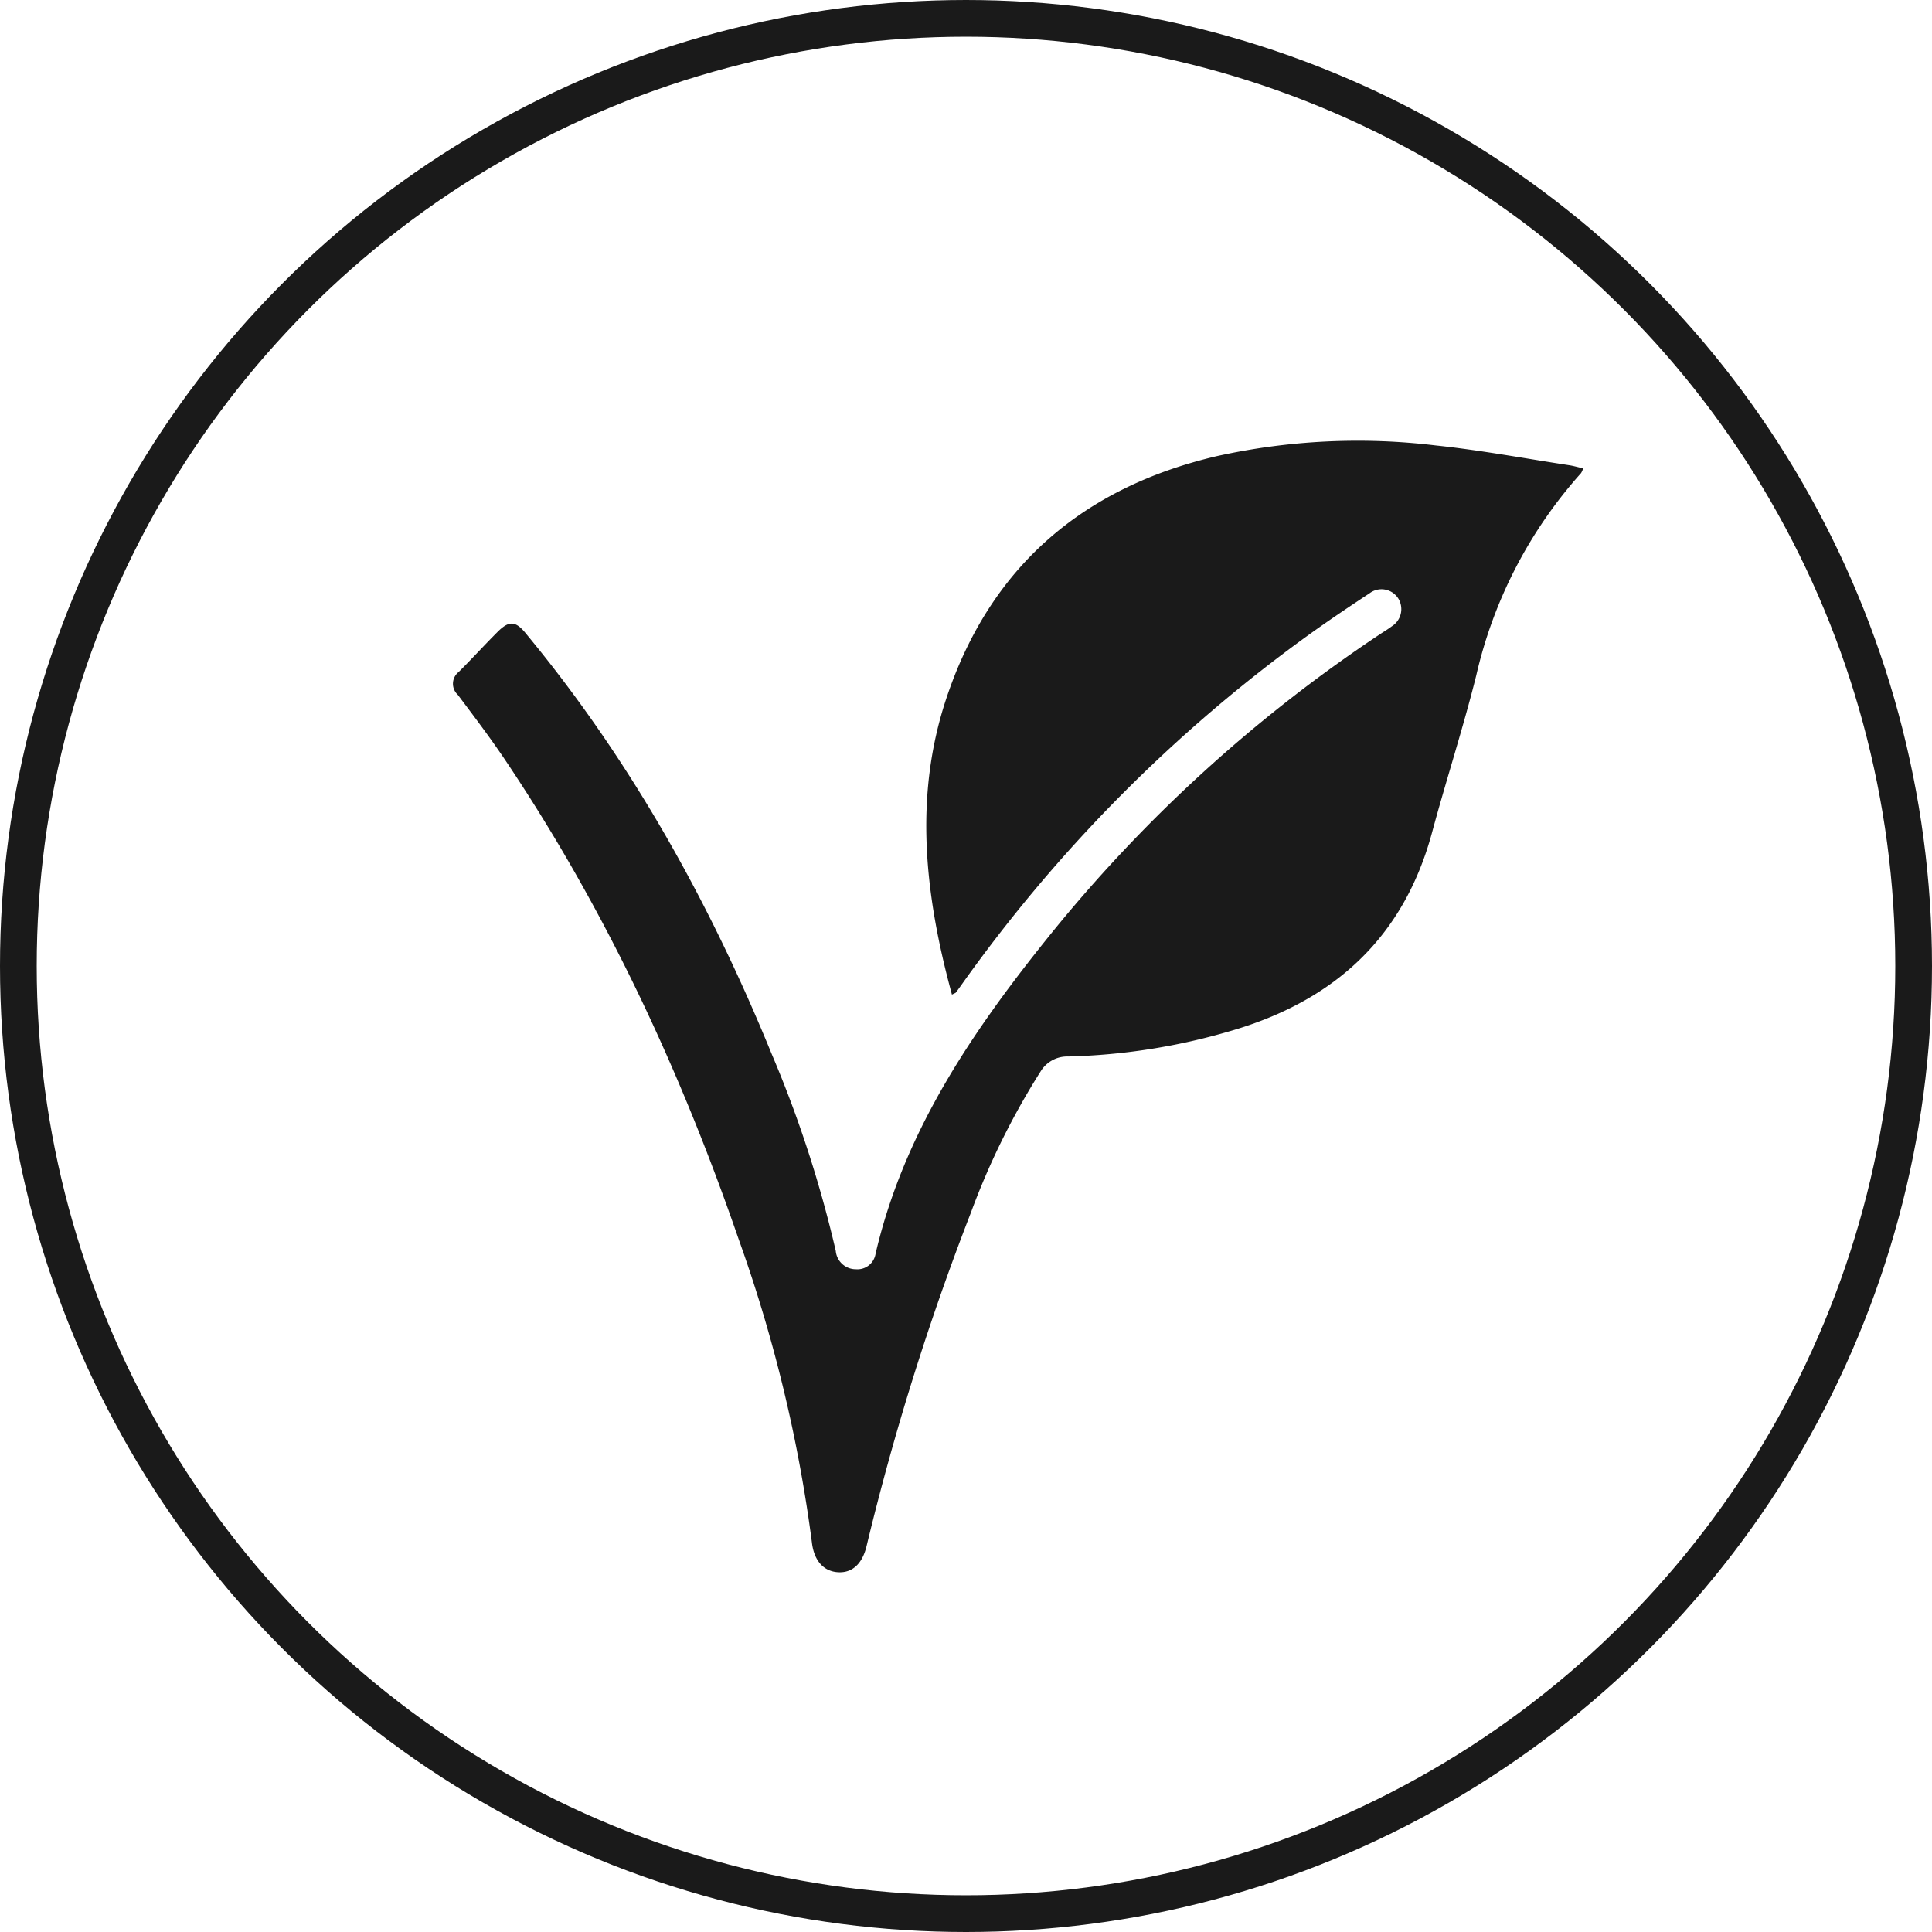 <svg id="Capa_1" data-name="Capa 1" xmlns="http://www.w3.org/2000/svg" viewBox="0 0 210.5 210.5"><defs><style>.cls-1{fill:none;stroke:#1a1a1a;stroke-miterlimit:10;stroke-width:4px;}.cls-2{fill:#1a1a1a;}</style></defs><title>vegan</title><circle class="cls-1" cx="105.25" cy="105.25" r="103.25"/><path class="cls-2" d="M174.06,116.48c-2.93-10.74-4.18-21.49-.64-32.19,4.75-14.36,14.84-23.05,29.49-26.48a71,71,0,0,1,23.83-1.17c4.86.51,9.68,1.41,14.51,2.15.5.07,1,.22,1.58.35a2,2,0,0,1-.23.52,49.61,49.61,0,0,0-11.42,22.06c-1.43,5.73-3.27,11.37-4.81,17.09-3.1,11.47-10.68,18.34-21.89,21.61a68.56,68.56,0,0,1-17.75,2.8,3.38,3.38,0,0,0-3,1.61,81.16,81.16,0,0,0-7.62,15.44,283.46,283.46,0,0,0-11.36,36.32c-.47,1.93-1.57,2.92-3.12,2.82s-2.6-1.25-2.83-3.25a158.64,158.64,0,0,0-8-33.09c-6.37-18.45-14.55-36-25.49-52.26-1.61-2.39-3.35-4.68-5.09-7a1.63,1.63,0,0,1,.09-2.48c1.43-1.42,2.79-2.92,4.22-4.35,1.28-1.29,2-1.23,3.13.18,11.41,13.79,20,29.25,26.74,45.74a129.59,129.59,0,0,1,7,21.5,2.19,2.19,0,0,0,2.2,2,2,2,0,0,0,2.14-1.7c3.08-13.2,10.44-24.07,18.75-34.41a160.16,160.16,0,0,1,36.31-33.15c.4-.26.8-.5,1.18-.79a2.21,2.21,0,0,0,.73-3,2.16,2.16,0,0,0-3.15-.6c-2.26,1.49-4.51,3-6.7,4.58A164.43,164.43,0,0,0,175,115.55c-.18.25-.35.49-.54.73C174.36,116.34,174.27,116.36,174.06,116.48Z" transform="translate(-70.34 -8.11)"/></svg>